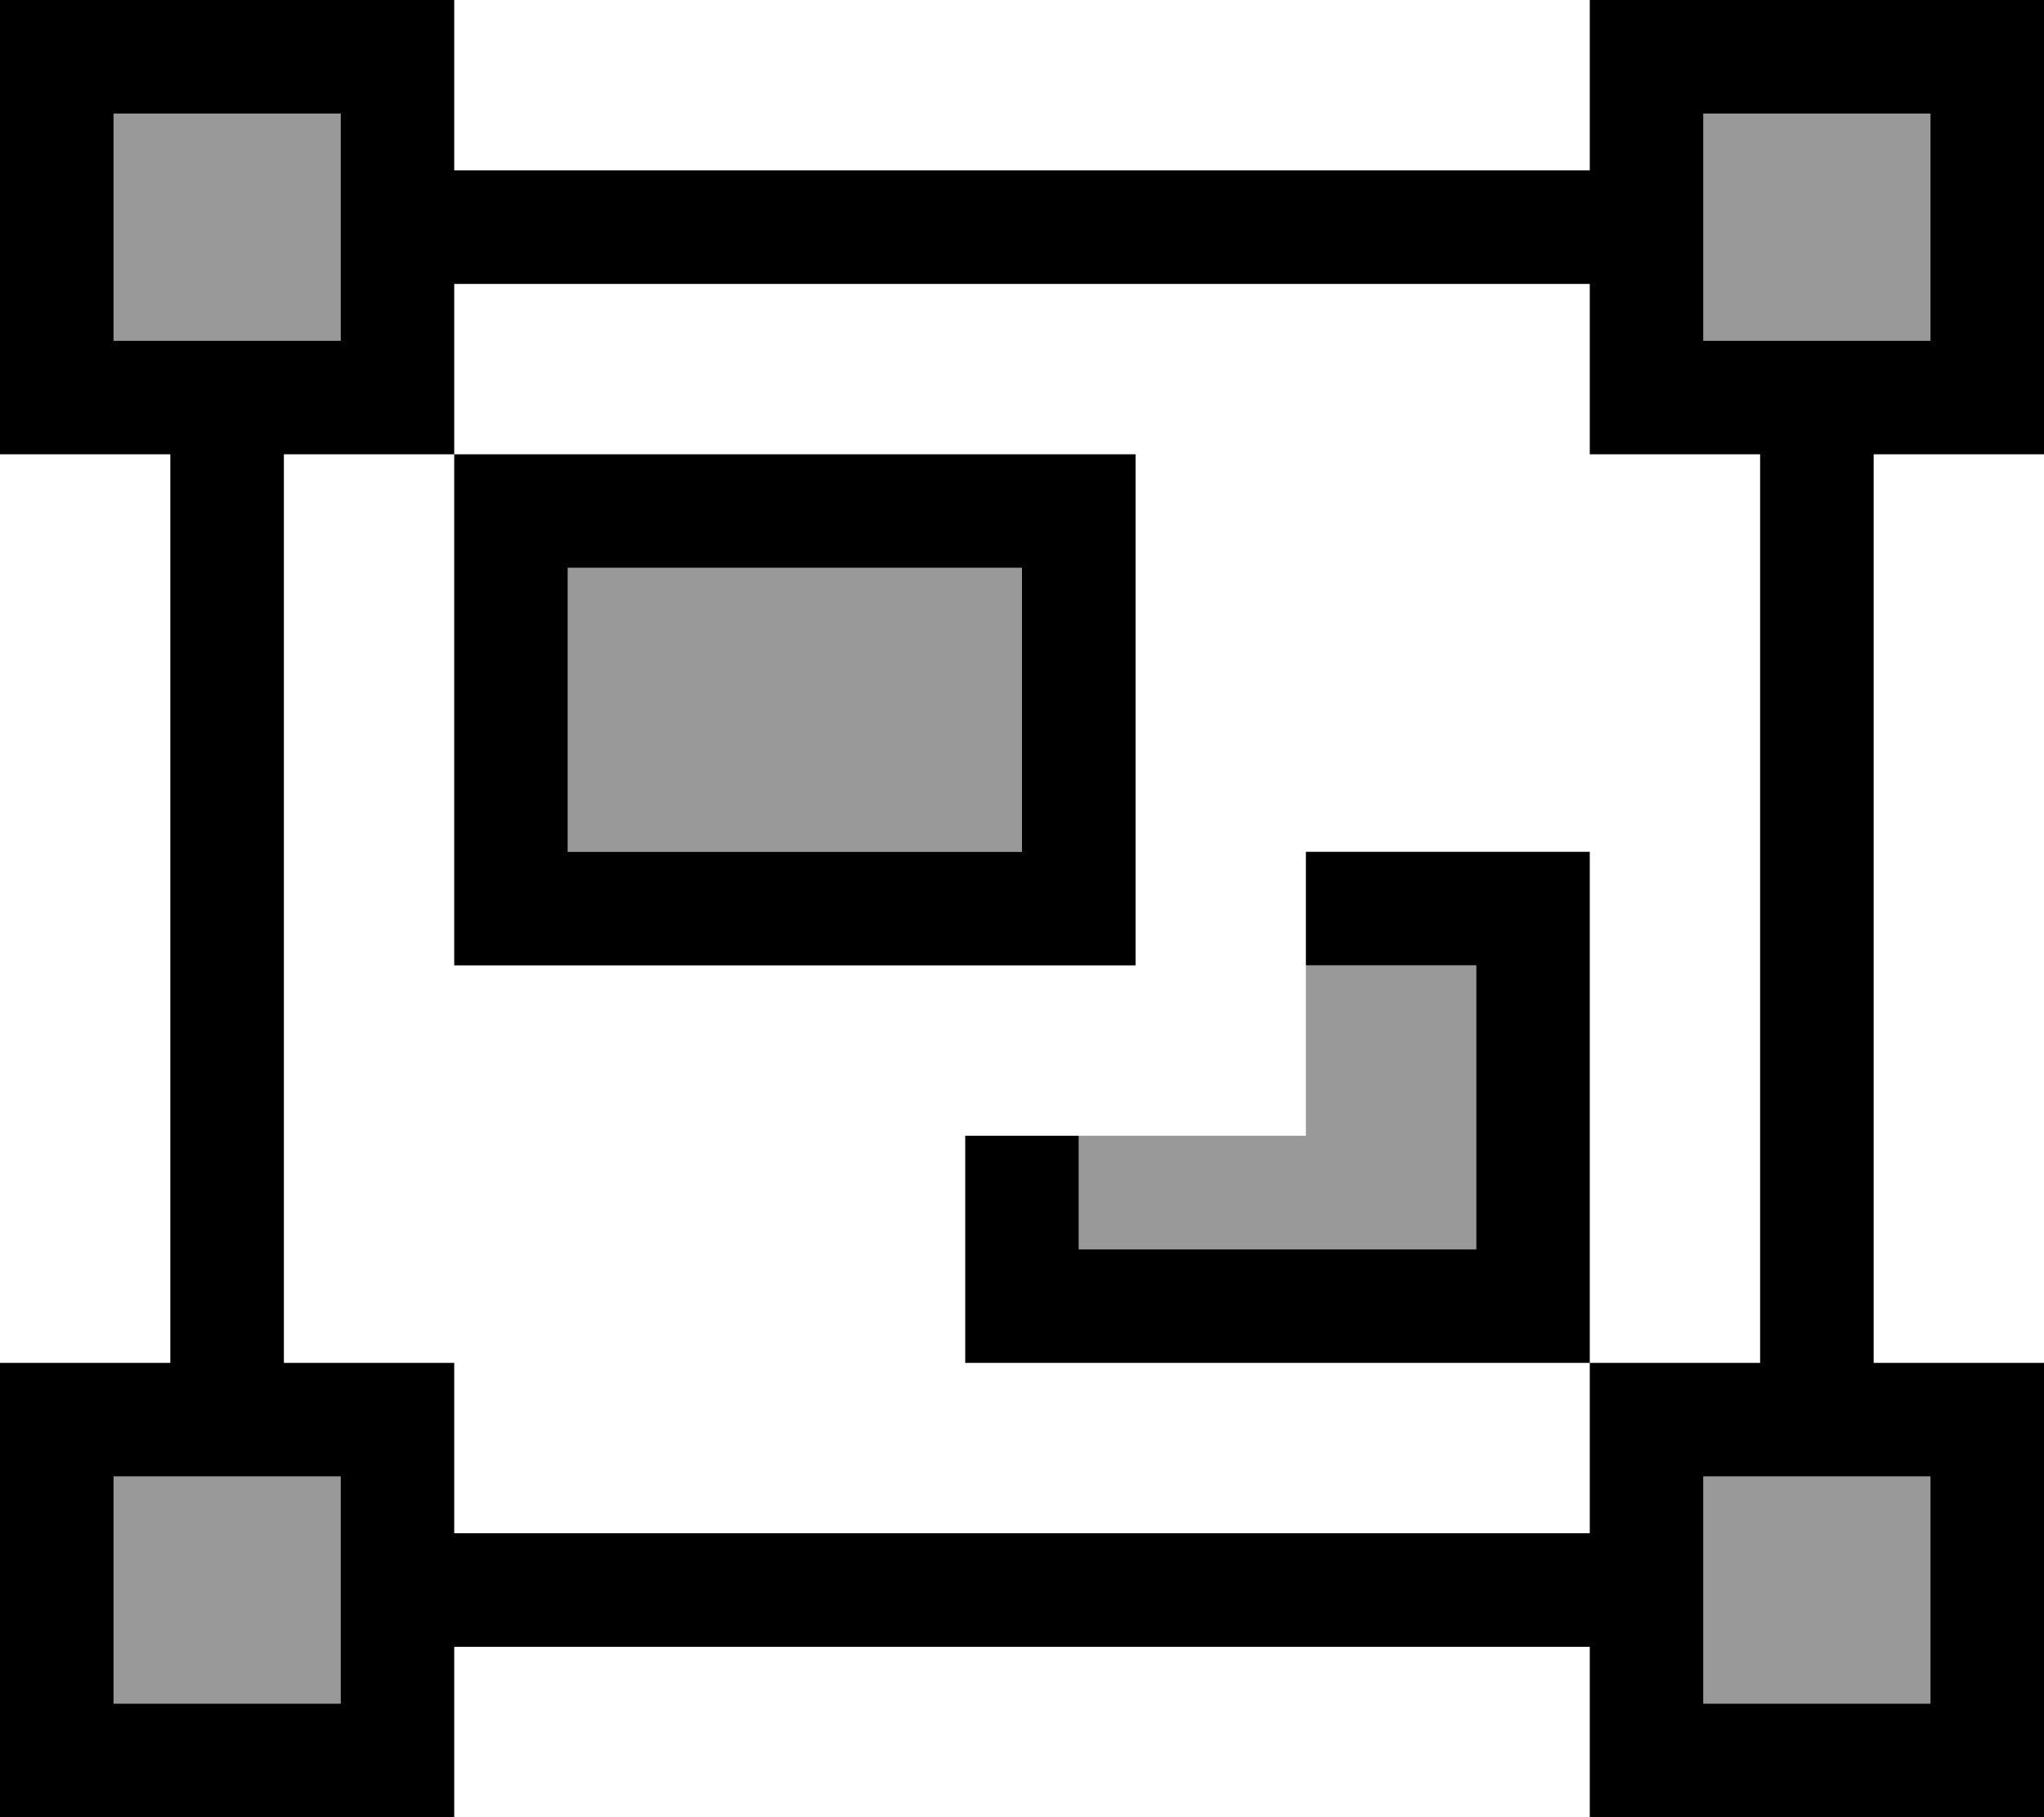 <svg xmlns="http://www.w3.org/2000/svg" viewBox="0 0 576 512"><!--! Font Awesome Pro 7.0.1 by @fontawesome - https://fontawesome.com License - https://fontawesome.com/license (Commercial License) Copyright 2025 Fonticons, Inc. --><path style="fill:currentColor;opacity:.4" d="M32 32l0 64 64 0 0-64-64 0zm0 384l0 64 64 0 0-64-64 0zM160 160l0 80 128 0 0-80-128 0zM304 320l0 32 112 0 0-80-48 0 0 48-64 0zM480 32l0 64 64 0 0-64-64 0zm0 384l0 64 64 0 0-64-64 0z"/><path style="fill:currentColor;opacity:1" d="M480 32l0 64 64 0 0-64-64 0zM448 0l128 0 0 128-48 0 0 256 48 0 0 128-128 0 0-48-320 0 0 48-128 0 0-128 48 0 0-256-48 0 0-128 128 0 0 48 320 0 0-48zM80 384l48 0 0 48 320 0 0-48-176 0 0-64 32 0 0 32 112 0 0-80-48 0 0-32 80 0 0 144 48 0 0-256-48 0 0-48-320 0 0 48 192 0 0 144-192 0 0-144-48 0 0 256zM32 416l0 64 64 0 0-64-64 0zm512 0l-64 0 0 64 64 0 0-64zM96 32l-64 0 0 64 64 0 0-64zM288 160l-128 0 0 80 128 0 0-80z"/></svg>